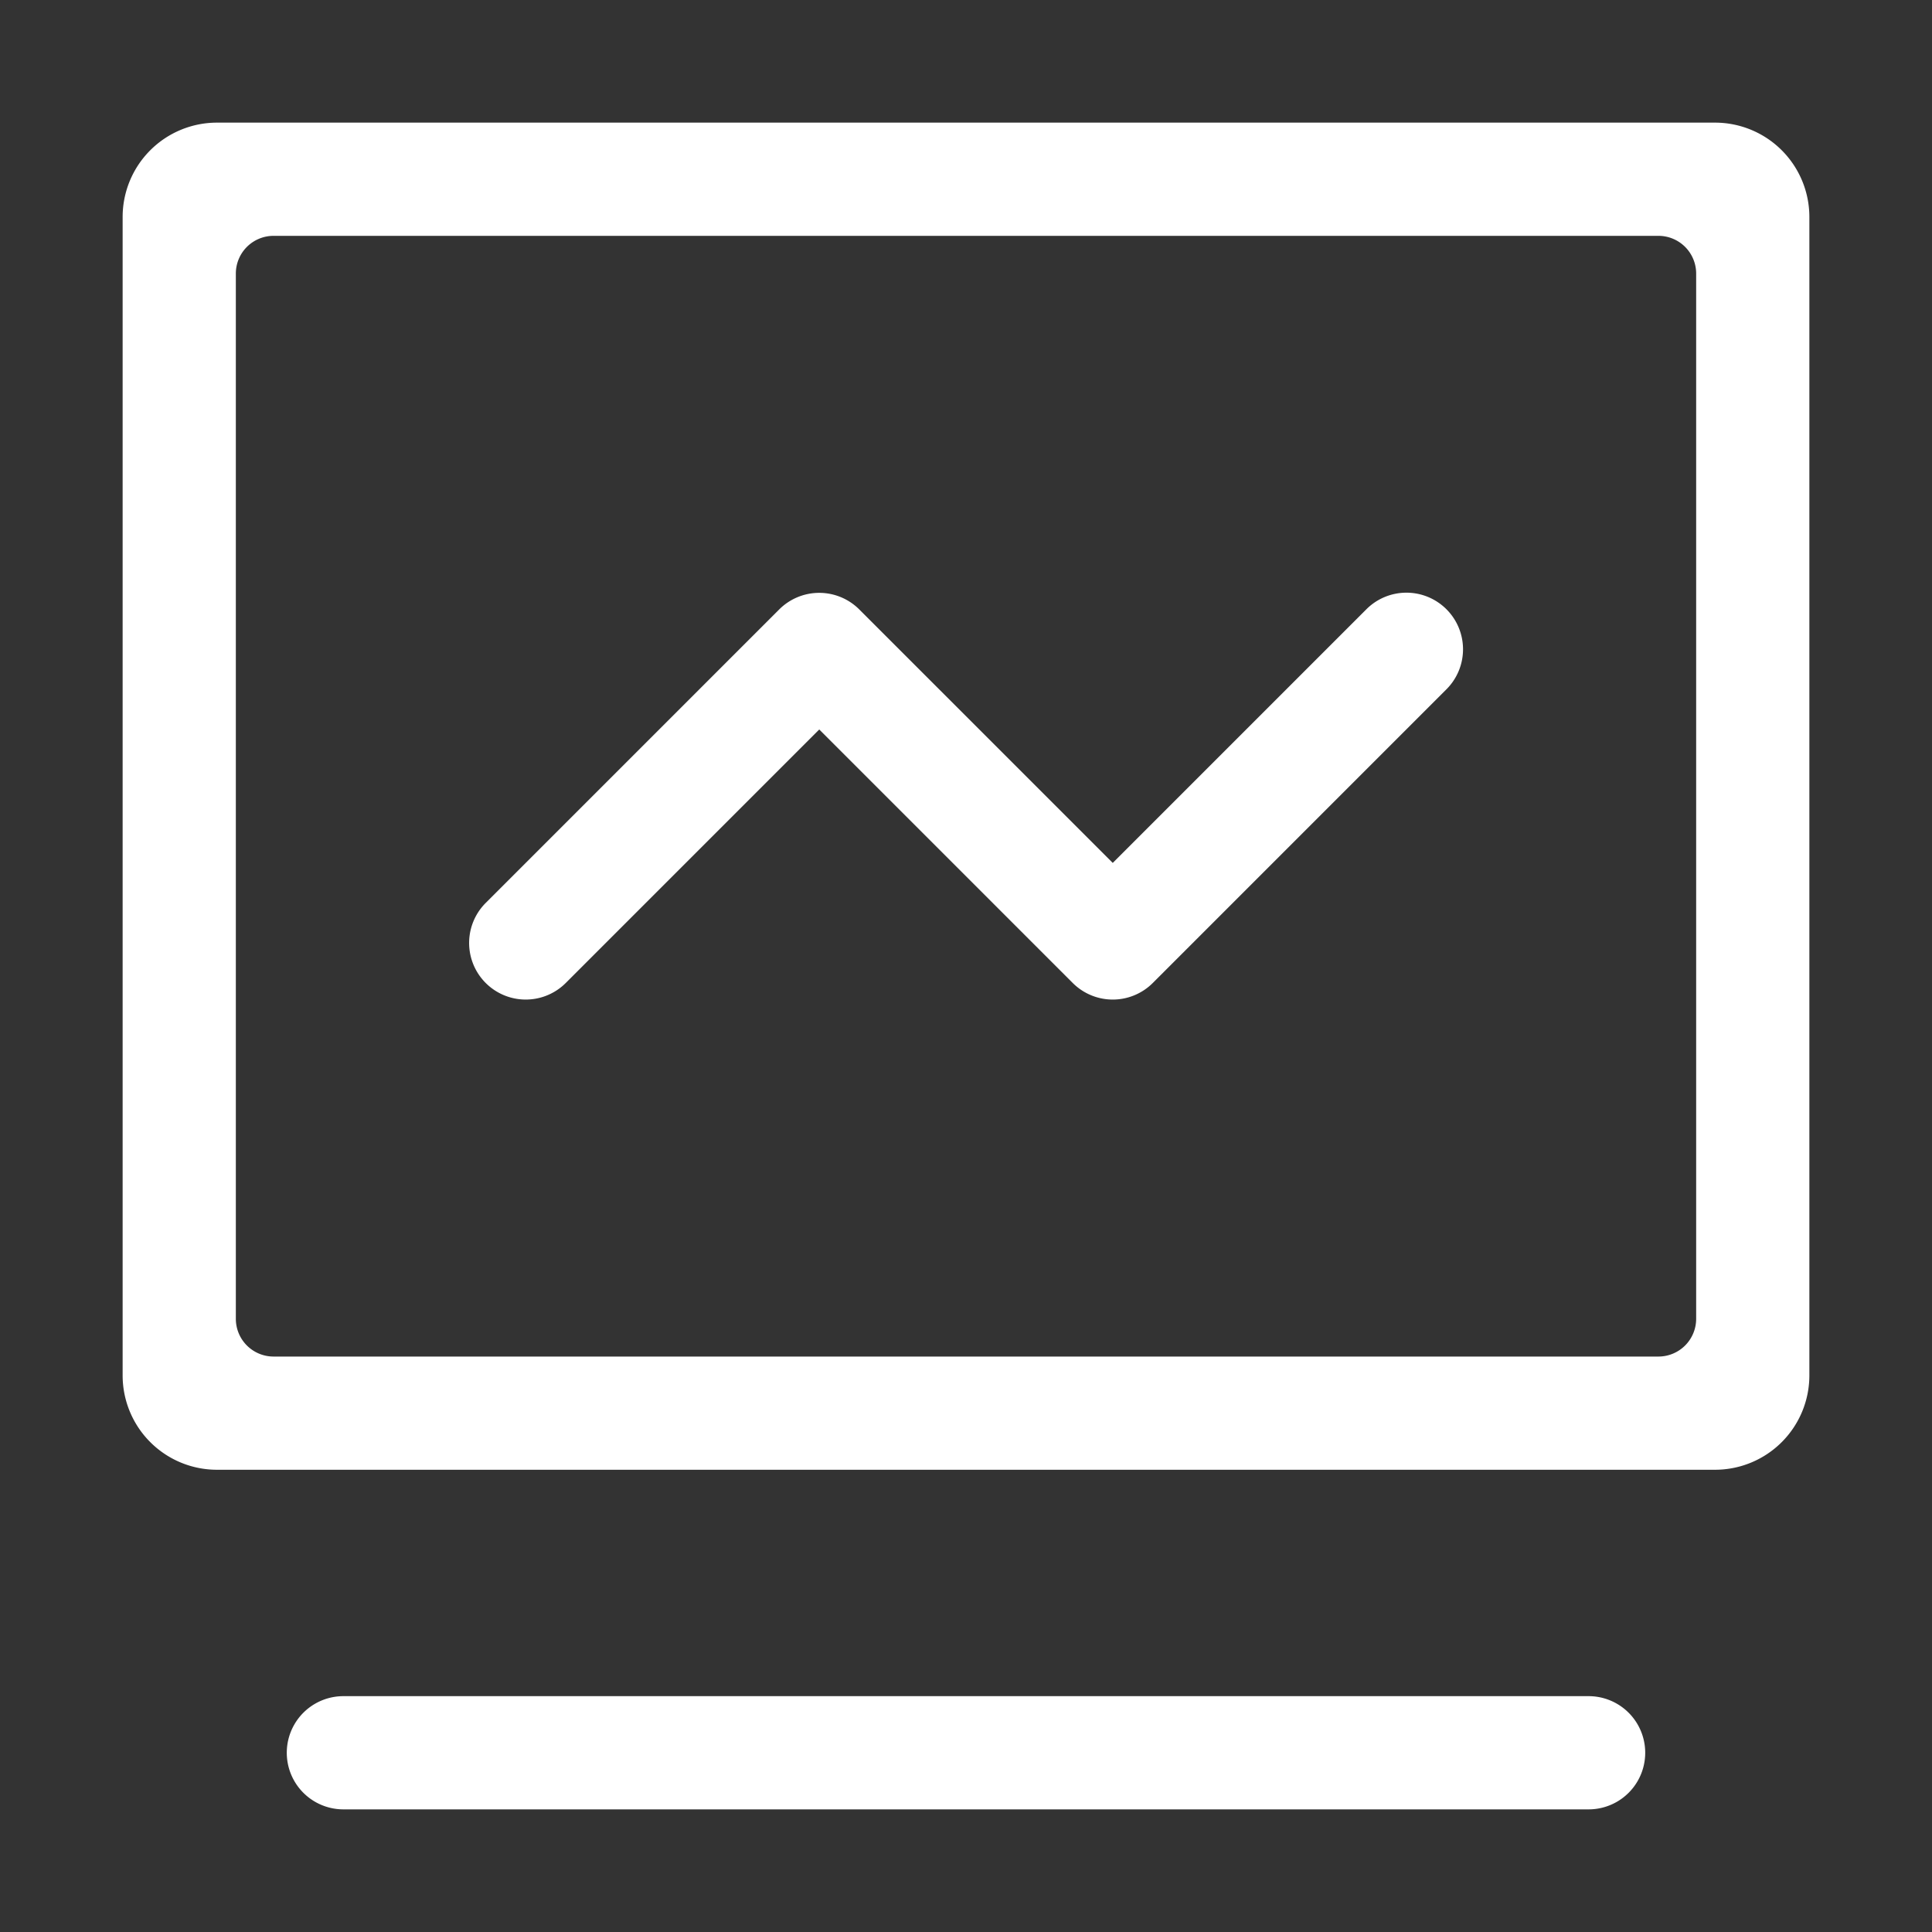 <?xml version="1.0" standalone="no"?><!DOCTYPE svg PUBLIC "-//W3C//DTD SVG 1.1//EN" "http://www.w3.org/Graphics/SVG/1.1/DTD/svg11.dtd"><svg t="1533288559595" class="icon" style="" viewBox="0 0 1024 1024" version="1.1" xmlns="http://www.w3.org/2000/svg" p-id="5610" xmlns:xlink="http://www.w3.org/1999/xlink" width="200" height="200"><rect x="0" y="0" width="1024" height="1024" fill="#333333" stroke="none"/><defs><style type="text/css"></style></defs><path d="M909 779H115a50 50 0 0 1-50-50V115a50 50 0 0 1 50-50h794a50 50 0 0 1 50 50v614a50 50 0 0 1-50 50z m-10-634a20 20 0 0 0-20-20H145a20 20 0 0 0-20 20v554a20 20 0 0 0 20 20h734a20 20 0 0 0 20-20V145zM611 521a30 30 0 0 1-42.426 0L434.218 386.645 299.861 521a30 30 0 0 1-42.427-42.426L413 323.012a30 30 0 0 1 42.426 0l134.351 134.35 134.35-134.35a30 30 0 1 1 42.426 42.426zM182 899h660a30 30 0 0 1 0 60H182a30 30 0 0 1 0-60z" p-id="5611" fill="#ffffff"></path></svg>